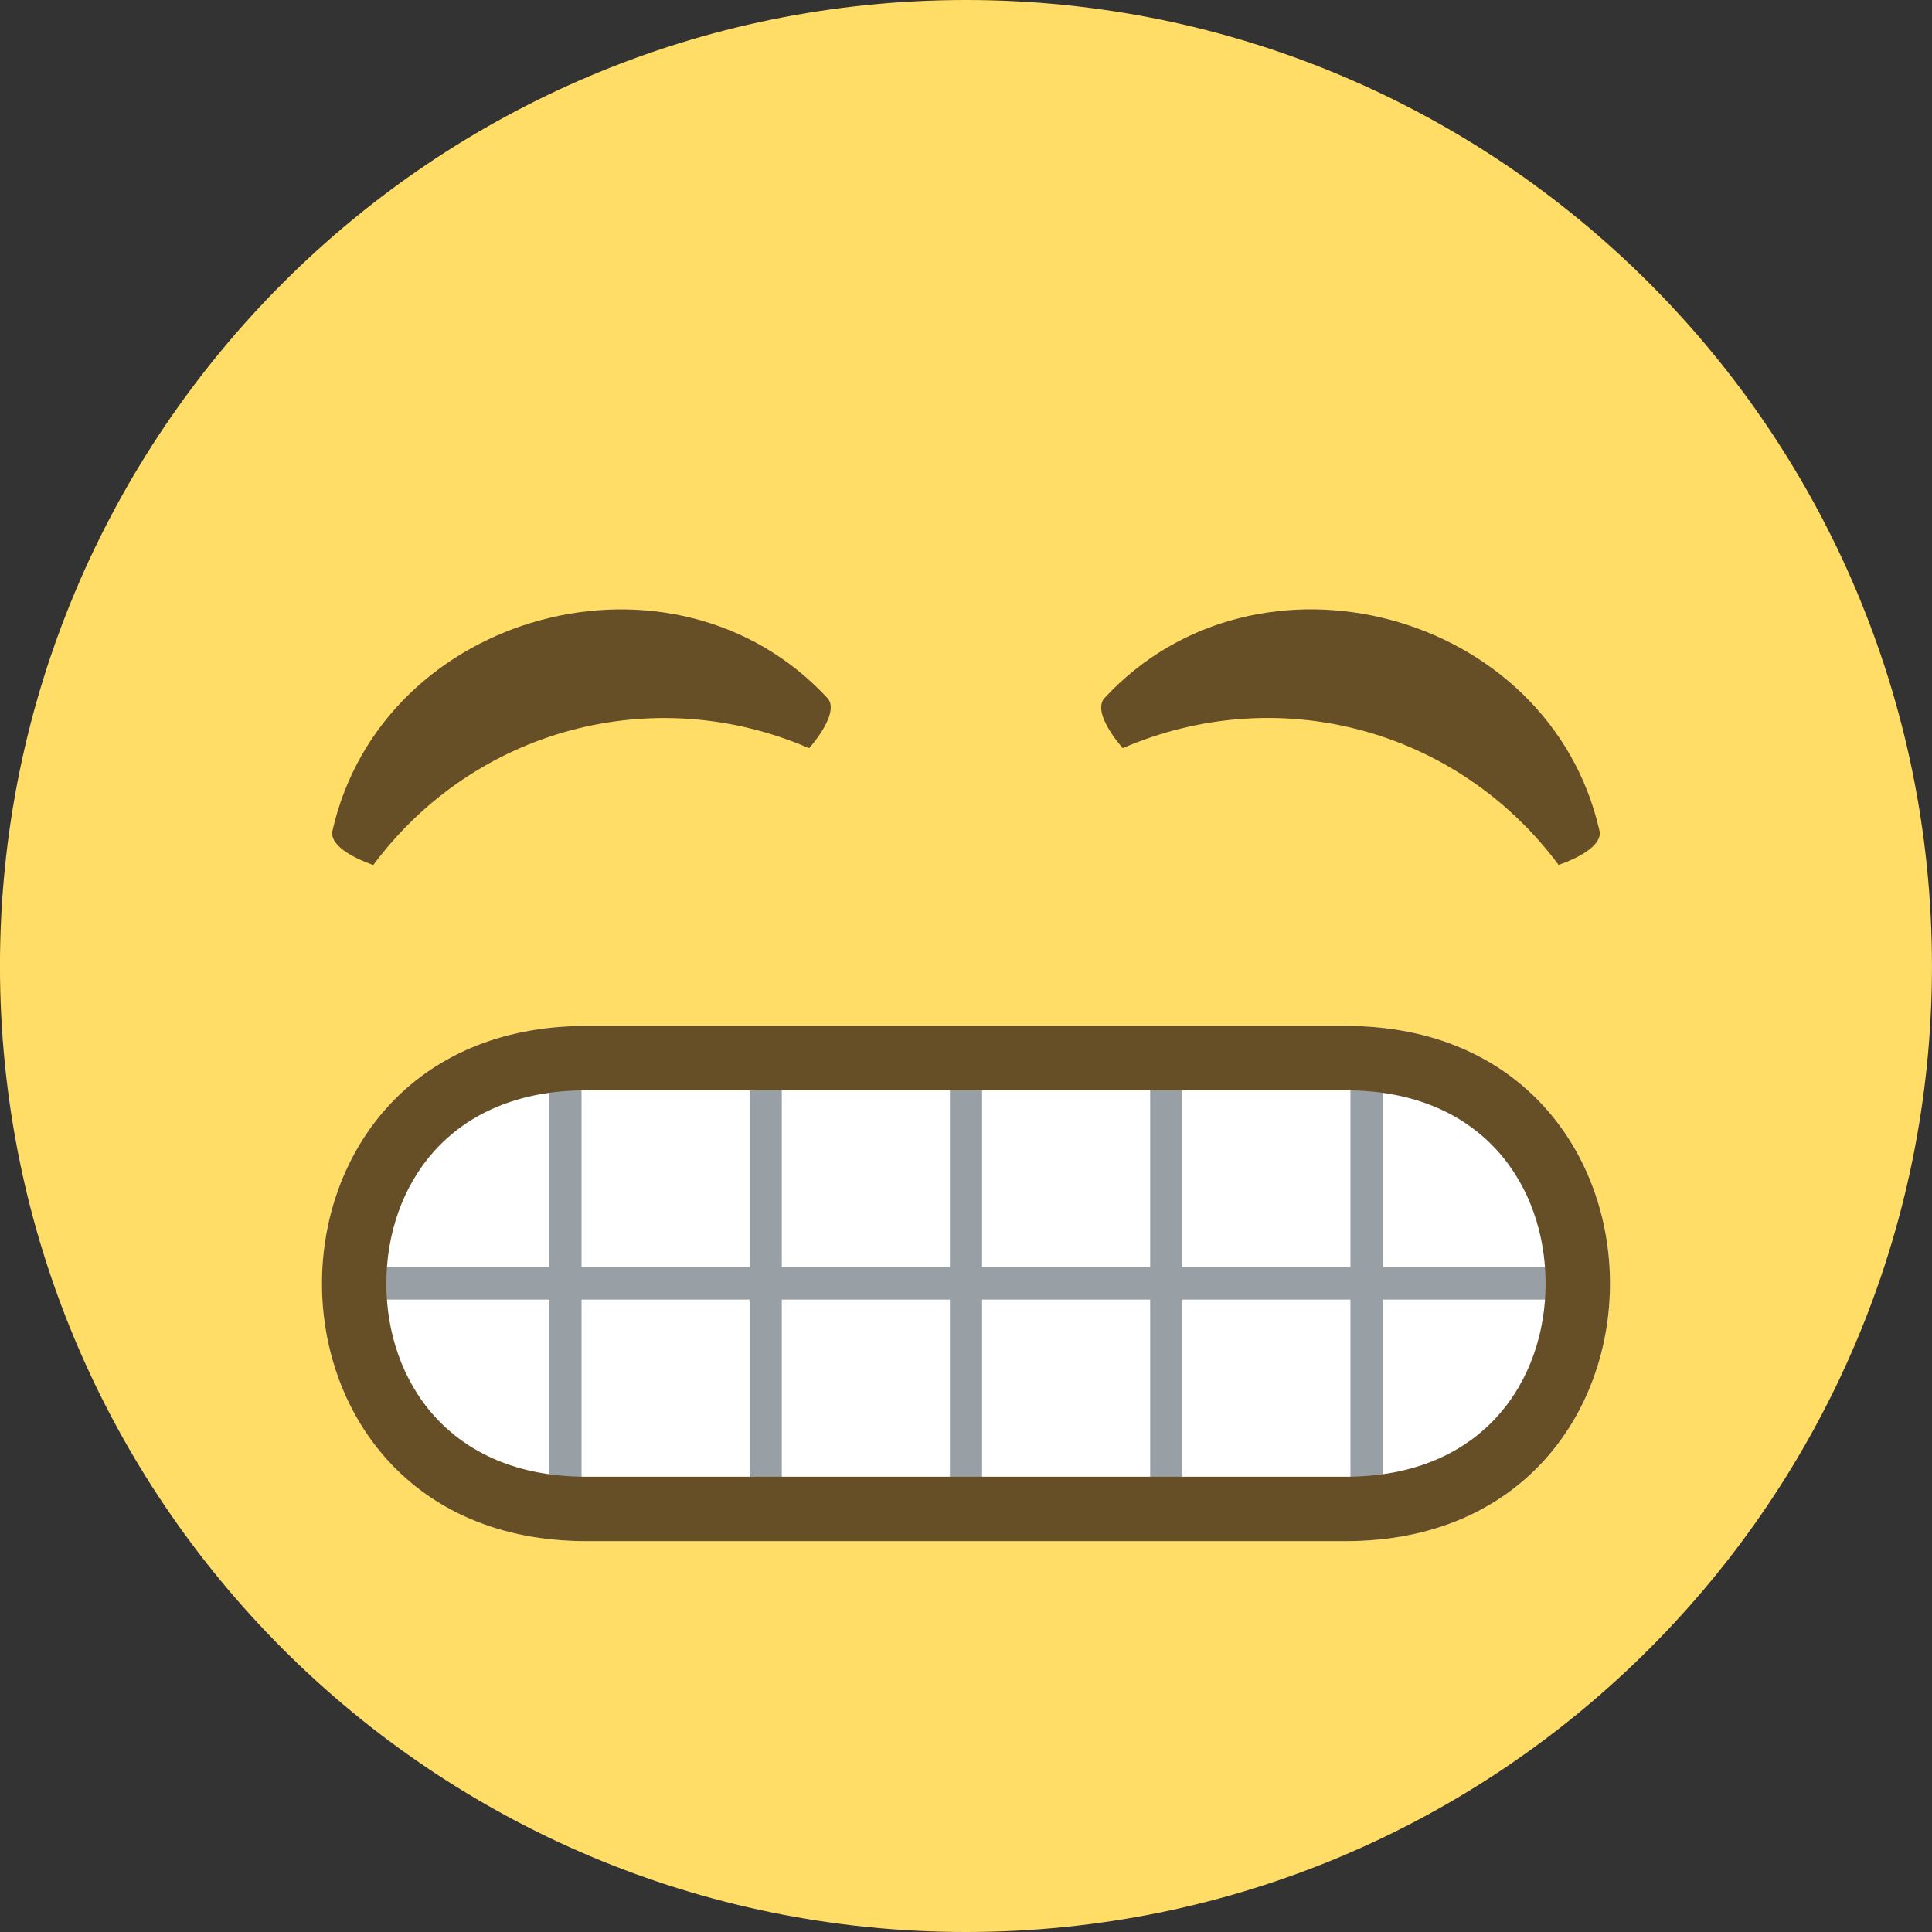 <?xml version="1.0" encoding="UTF-8" standalone="no"?>
<svg width="60px" height="60px" viewBox="0 0 60 60" version="1.1" xmlns="http://www.w3.org/2000/svg" xmlns:xlink="http://www.w3.org/1999/xlink">
    <rect x="0" y="0" width="60" height="60" fill="#333333" stroke="none"/>
    <!-- Generator: Sketch 40 (33762) - http://www.bohemiancoding.com/sketch -->
    <title>emoji-excited</title>
    <desc>Created with Sketch.</desc>
    <defs></defs>
    <g id="Page-1" stroke="none" stroke-width="1" fill="none" fill-rule="evenodd">
        <g id="emoji-excited" transform="translate(-1, 0)">
            <path d="M60.999,30 C60.999,46.569 47.568,60 30.999,60 C14.43,60 0.999,46.569 0.999,30 C0.999,13.431 14.43,0 30.999,0 C47.568,0 60.999,13.431 60.999,30 L60.999,30 Z" id="Fill-1" fill="#FFDD67"></path>
            <path d="M26.699,21.683 C21.942,16.542 12.872,18.972 11.324,25.803 C11.233,26.219 11.87,26.61 12.592,26.864 C15.739,22.635 21.289,21.147 26.129,23.236 C26.627,22.655 26.983,21.998 26.699,21.683" id="Fill-3" fill="#664E27"></path>
            <path d="M50.674,25.802 C49.125,18.971 40.056,16.541 35.3,21.681 C35.013,21.996 35.37,22.655 35.868,23.234 C40.709,21.145 46.257,22.631 49.404,26.86 C50.126,26.608 50.764,26.218 50.674,25.802" id="Fill-4" fill="#664E27"></path>
            <path d="M42.795,47.861 L19.203,47.861 C8.264,47.861 8.264,31.861 19.203,31.861 L42.795,31.861 C53.734,31.861 53.734,47.861 42.795,47.861" id="Fill-5" fill="#FFFFFF"></path>
            <polygon id="Fill-6" fill="#98A0A6" points="30.5 33.26 31.5 33.26 31.5 46.47 30.5 46.47"></polygon>
            <polygon id="Fill-7" fill="#98A0A6" points="36.719 33.26 37.719 33.26 37.719 46.47 36.719 46.47"></polygon>
            <polygon id="Fill-8" fill="#98A0A6" points="24.279 33.26 25.279 33.26 25.279 46.47 24.279 46.47"></polygon>
            <polygon id="Fill-9" fill="#98A0A6" points="18.06 33.26 19.06 33.26 19.06 46.47 18.06 46.47"></polygon>
            <polygon id="Fill-10" fill="#98A0A6" points="42.939 33.26 43.939 33.26 43.939 46.47 42.939 46.47"></polygon>
            <polygon id="Fill-11" fill="#98A0A6" points="12.249 39.36 49.749 39.36 49.749 40.36 12.249 40.36"></polygon>
            <path d="M42.795,33.861 C47.081,33.861 49,36.871 49,39.861 C49,42.851 47.081,45.861 42.795,45.861 L19.203,45.861 C14.917,45.861 12.998,42.851 12.998,39.861 C12.998,36.871 14.917,33.861 19.203,33.861 L42.795,33.861 L42.795,33.861 Z M42.795,31.861 L19.203,31.861 C8.264,31.861 8.264,47.861 19.203,47.861 L42.795,47.861 C53.734,47.861 53.734,31.861 42.795,31.861 L42.795,31.861 Z" id="Fill-12" fill="#664E27"></path>
        </g>
    </g>
</svg>